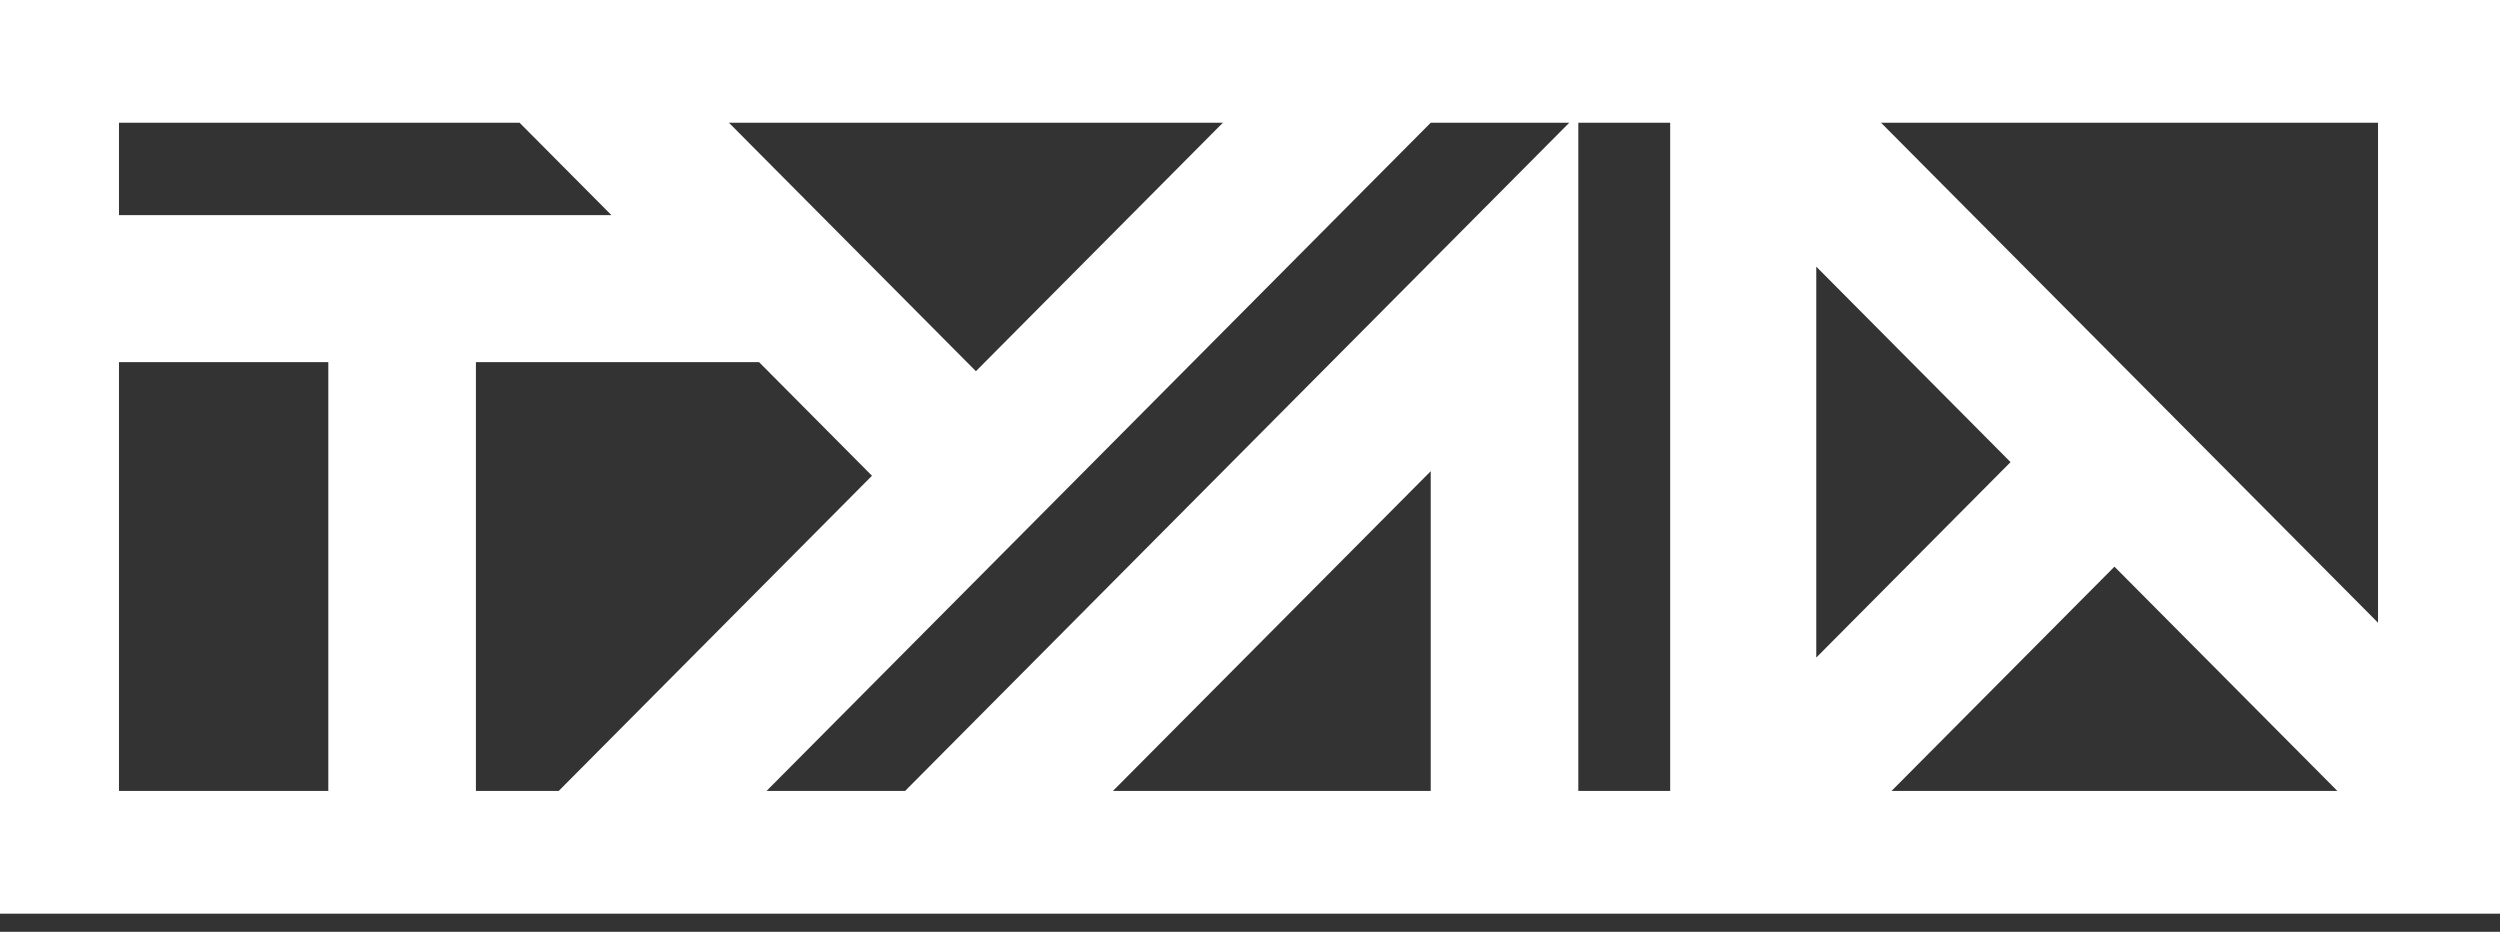 <svg width="110" height="41" viewBox="0 0 110 41" fill="none" xmlns="http://www.w3.org/2000/svg">
<rect x="0" y="0" width="110" height="41" fill="#333333" stroke="none"/>
<path d="M93.036 24.933L102.843 34.8H83.229L93.036 24.933ZM62.952 20.733V34.8H48.97L62.952 20.733ZM5.235 15.933H14.446V34.8H5.235V15.933ZM20.94 15.933H33.398L38.367 20.933L24.584 34.8H20.94V15.933ZM79.916 11.733L88.464 20.333L79.916 28.933V11.733ZM5.235 5.4H22.861L26.904 9.467H5.235V5.4ZM32.072 5.4H53.807L42.94 16.333L32.072 5.4ZM62.952 5.4H69.048L39.825 34.8H33.729L62.952 5.4ZM69.446 5.4H73.488V34.8H69.446V5.4ZM82.765 5.4H104.633V27.4L82.765 5.4ZM0 40.2H110V0H0V40.2Z" fill="white"/>
</svg>
